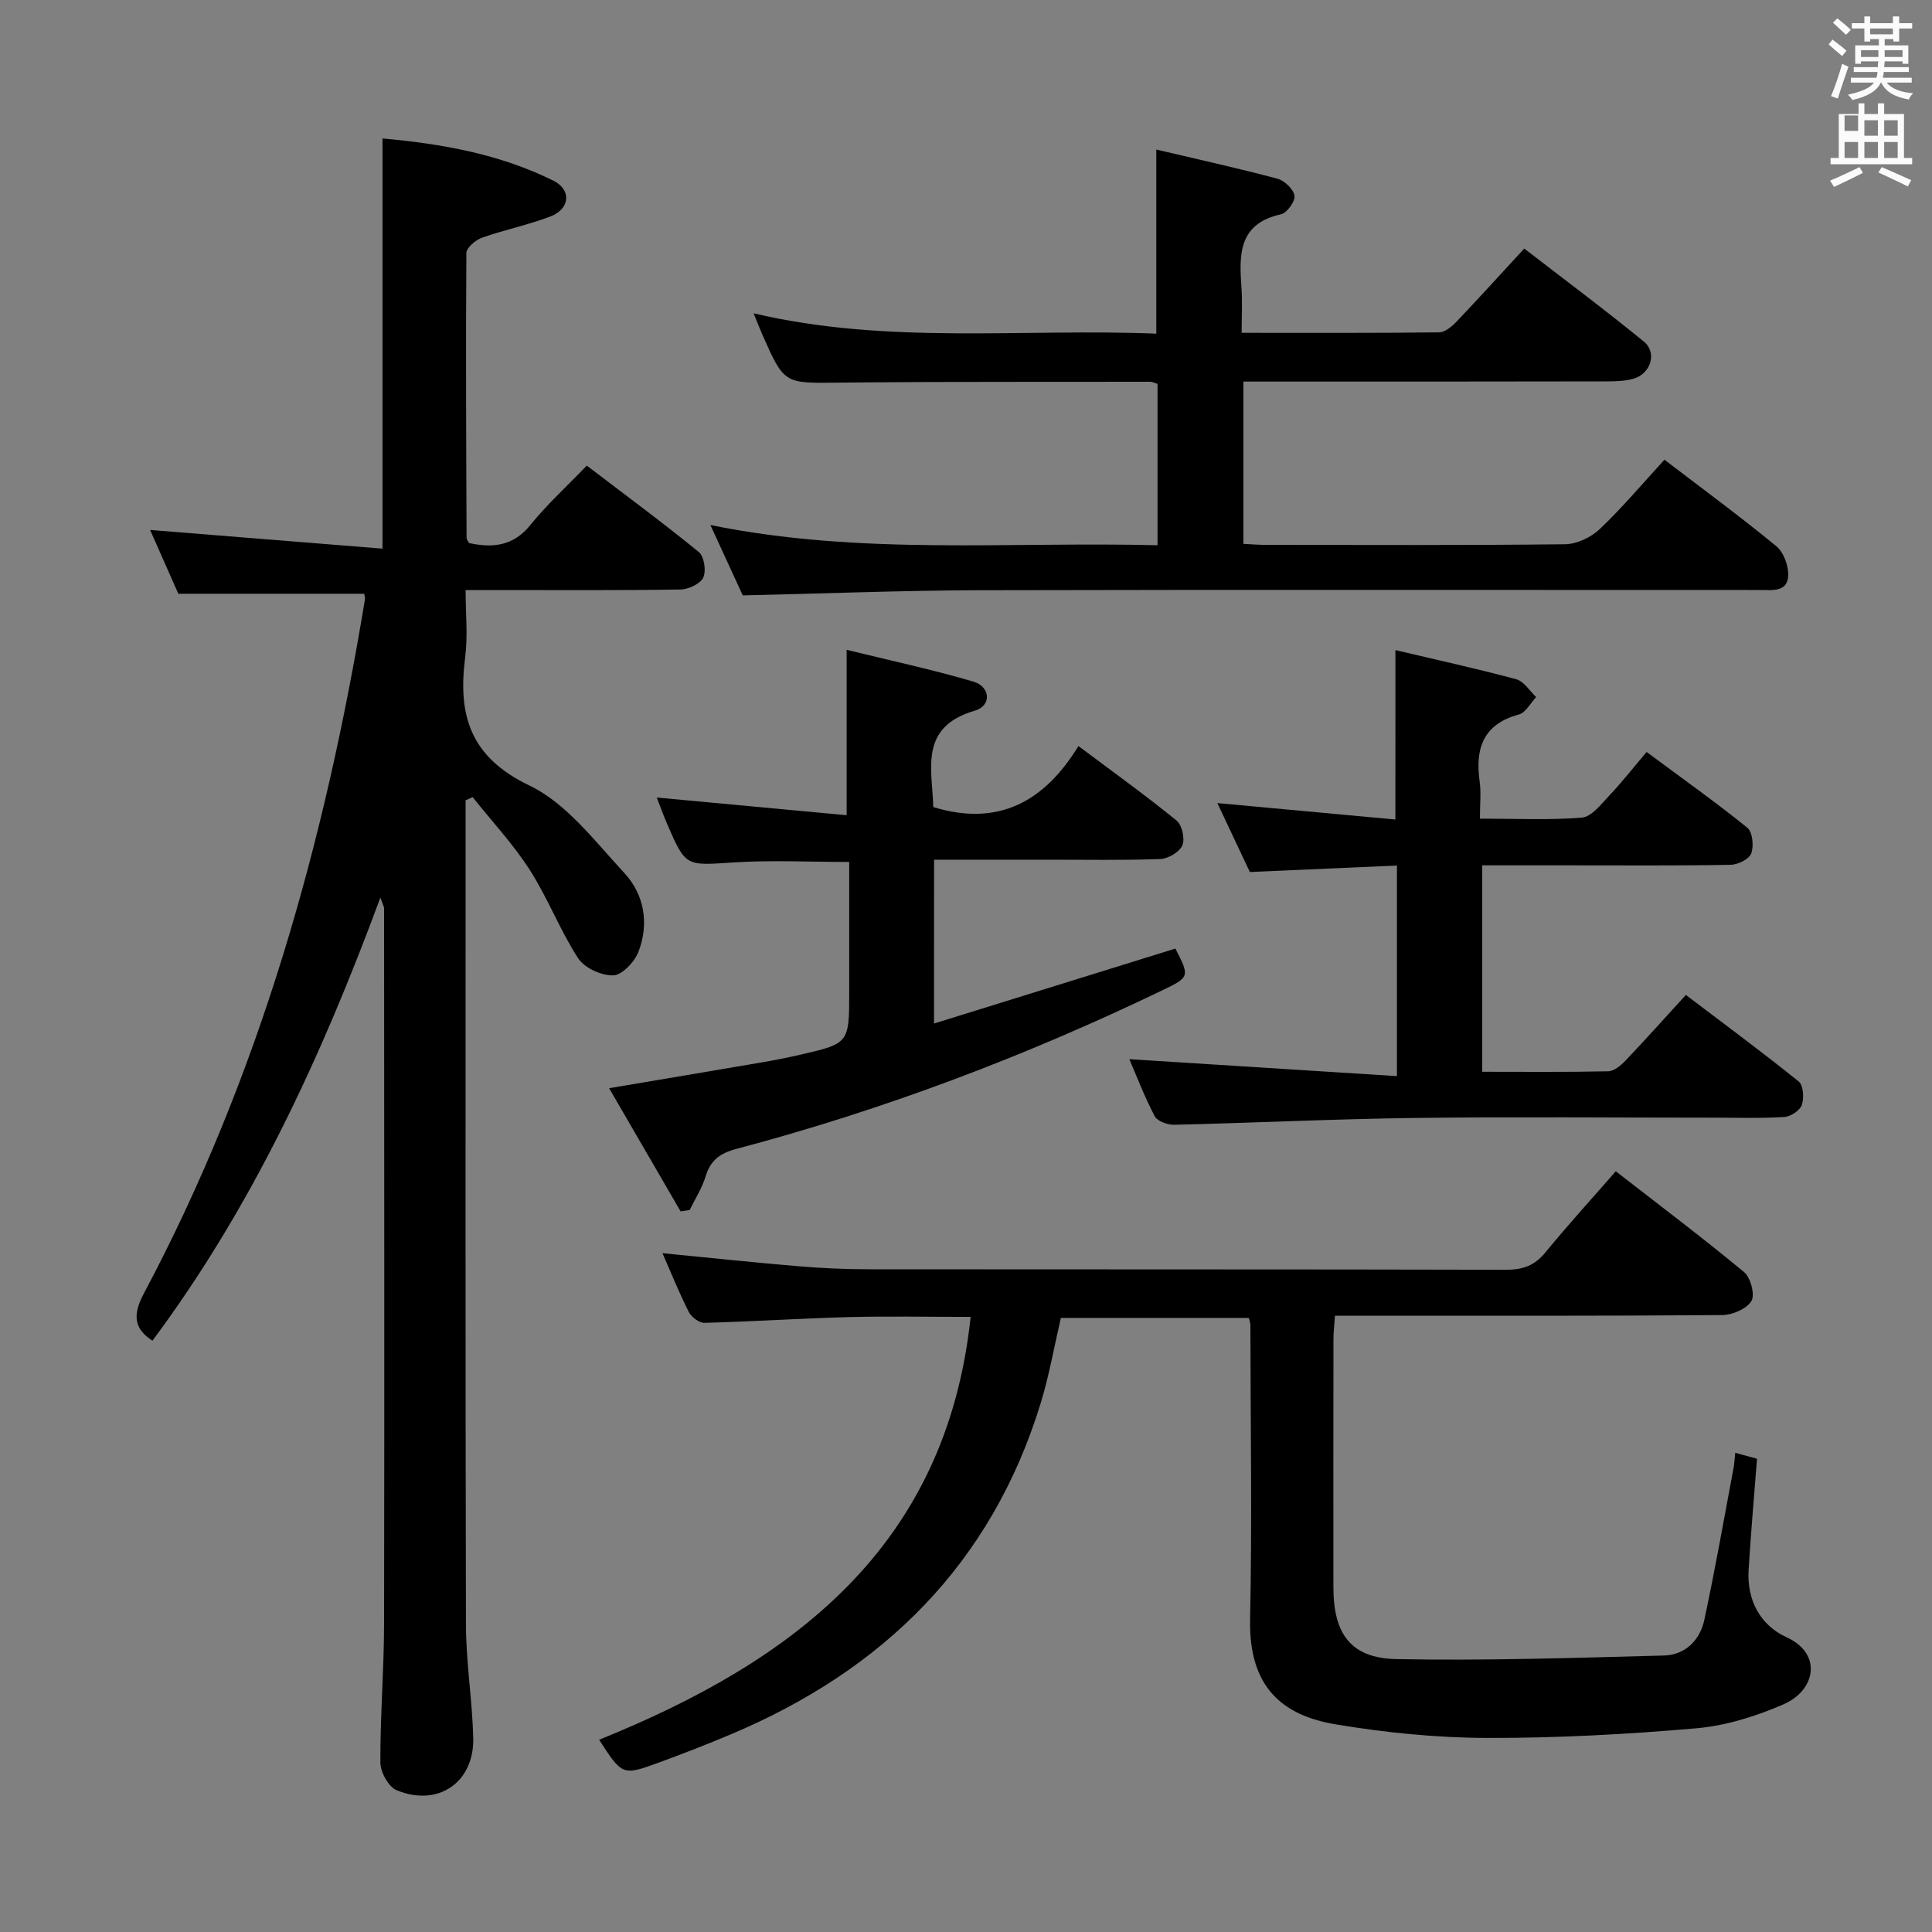 <svg enable-background="new 0 0 400 400" viewBox="0 0 400 400" xmlns="http://www.w3.org/2000/svg"><rect x="0" y="0" width="400" height="400" fill="#808080" stroke="none"/><path d="m378.6 9.2.8-1c.9.7 1.9 1.4 2.9 2.3l-.9 1.1c-1.1-.9-2-1.7-2.8-2.4zm.5 10.7c.9-2.1 1.6-4.3 2.3-6.7.4.2.8.4 1.3.6-.7 2.1-1.5 4.3-2.2 6.6zm.4-15.2.9-.9c1 .8 2 1.6 2.8 2.4l-1 1c-1-.9-1.9-1.8-2.7-2.5zm12.5-1.3h1.2v1.4h2.7v1.1h-2.7v2.7h-1.2v-.5h-1.8v1.3h4.9v3.8h-1.2v-.5h-3.7c0 .4-.1.9-.1 1.2h5.1v1h-5.2c0 .5-.1.9-.2 1.2h6v1h-5.2c1.1 1.3 2.9 2 5.5 2.2-.4.4-.7.8-.9 1.3-2.9-.5-4.8-1.6-5.7-3.5h-.1c-.8 1.7-2.7 2.9-5.9 3.6-.2-.4-.6-.8-.9-1.1 2.8-.6 4.6-1.4 5.4-2.5h-4.8v-1h5.3c.1-.3.2-.7.2-1.2h-4.9v-1h5c0-.4 0-.8.1-1.2h-3.6v.5h-1.2v-3.8h4.9v-1.3h-1.8v.5h-1.2v-2.7h-2.6v-1.1h2.6v-1.4h1.2v1.4h4.7v-1.4zm-6.7 8.4h3.6c0-.4 0-.9 0-1.4h-3.6zm1.9-4.7h4.7v-1.2h-4.7zm6.7 3.3h-3.7v1.4h3.7z" fill="#fafbfa"/><path d="m384.7 21.4h1.3v2.2h2.8v-2.2h1.3v2.2h4.1v9.1h1.7v1.3h-16.9v-1.3h1.7v-9.1h4.1v-2.2zm.3 13.2.7 1.2c-1.8.9-3.8 1.9-6 2.9-.2-.4-.5-.8-.8-1.3 2.4-1 4.4-2 6.1-2.8zm-3.1-7.5h2.8v-3.2h-2.8v4.2zm0 5.6h2.8v-3.3h-2.8zm4.1-4.6h2.8v-3.2h-2.8zm0 4.6h2.8v-3.3h-2.8zm3.6 1.9c2.1.9 4.1 1.8 6.1 2.7l-.7 1.3c-2.2-1.1-4.2-2-6.1-2.9zm3.3-9.7h-2.8v3.2h2.8zm-2.8 7.8h2.8v-3.3h-2.8z" fill="#fafbfa"/><g fill="#010000"><path d="m97.09 112.43c4.86 1.04 9.14.7 12.73-3.75 3.44-4.26 7.53-7.98 11.67-12.28 8.01 6.11 15.75 11.82 23.19 17.89 1.11.91 1.57 3.93.92 5.29-.63 1.31-3.08 2.45-4.74 2.47-12.66.2-25.32.11-37.99.11-1.82 0-3.65 0-6.47 0 0 4.78.48 9.41-.09 13.9-1.53 11.97.94 20.65 13.31 26.58 7.68 3.68 13.54 11.54 19.62 18.08 4.18 4.5 5.19 10.52 2.94 16.35-.81 2.09-3.38 4.81-5.21 4.87-2.45.07-5.97-1.53-7.28-3.55-3.77-5.82-6.27-12.46-10.02-18.3-3.43-5.34-7.84-10.06-11.81-15.05-.49.22-.97.43-1.46.65v5.28c0 55.15-.06 110.3.07 165.44.02 7.79 1.31 15.57 1.51 23.36.24 9.25-7.27 14.43-15.87 10.87-1.68-.69-3.35-3.75-3.36-5.72-.04-9.64.76-19.28.77-28.93.09-49.32.02-98.63 0-147.95 0-.3-.2-.6-.77-2.2-12.24 33.11-26.58 64.06-47.19 91.74-4.09-2.63-3.97-5.66-1.74-9.85 23.96-45.07 37.48-93.5 45.73-143.59.07-.45-.11-.95-.15-1.21-12.69 0-25.26 0-38.48 0-1.75-3.95-3.86-8.73-5.84-13.21 16.01 1.29 31.82 2.56 48.11 3.87 0-28.86 0-56.58 0-84.92 12.28 1.09 24.26 3.23 35.37 8.73 3.83 1.9 3.45 5.87-.61 7.42-4.61 1.76-9.51 2.75-14.17 4.4-1.33.47-3.21 2.07-3.22 3.17-.14 19.65-.04 39.31.04 58.97 0 .32.27.61.49 1.07z"/><path d="m359.26 300.79c1.77.49 3.32.91 4.51 1.23-.61 7.9-1.28 15.45-1.74 23.02-.38 6.28 2.41 11.45 7.89 13.95 7.38 3.37 6.07 10.94-.68 13.88-5.7 2.48-11.95 4.43-18.1 4.96-14.4 1.25-28.88 2.03-43.33 1.99-10.41-.03-20.93-1.09-31.21-2.8-10.9-1.81-18.08-7.51-17.78-21.76.43-20.32.08-40.65.06-60.98 0-.32-.13-.65-.31-1.42-12.92 0-25.95 0-38.93 0-1.39 5.97-2.41 11.88-4.15 17.56-10.18 33.3-32.54 55.32-64.14 68.64-4.89 2.06-9.85 3.99-14.83 5.82-7.65 2.8-7.67 2.74-12.48-4.68 40.14-16.21 71.87-39.87 76.92-87.55-8.66 0-16.95-.17-25.22.04-9.97.26-19.92.93-29.89 1.19-1.08.03-2.69-1.18-3.23-2.23-2.02-3.99-3.69-8.15-5.46-12.19 9.52.93 18.87 1.92 28.24 2.71 4.8.4 9.63.62 14.45.62 43.99.05 87.98-.01 131.97.1 3.47.01 5.91-.87 8.13-3.58 4.63-5.65 9.55-11.05 14.58-16.81 9.08 7.06 17.98 13.76 26.55 20.86 1.37 1.13 2.31 4.71 1.53 6-.99 1.63-3.93 2.89-6.04 2.91-24.66.2-49.32.13-73.98.13-1.97 0-3.93 0-6.2 0-.13 1.93-.31 3.37-.31 4.81-.02 17.16-.03 34.33-.01 51.49.01 9.59 3.62 14.61 13.02 14.8 18.45.36 36.93-.26 55.39-.74 4.44-.12 7.49-3.18 8.39-7.42 2.22-10.36 4.05-20.81 6.01-31.22.19-.95.23-1.93.38-3.33z"/><path d="m153.78 123.27c-1.96-4.27-4.11-8.92-6.7-14.57 31.11 6.34 61.75 3.4 92.58 4.19 0-11.53 0-22.43 0-33.41-.6-.18-1.06-.44-1.51-.44-21.49.03-42.98-.04-64.47.18-11.28.12-11.28.36-15.8-9.84-.58-1.32-1.1-2.67-1.85-4.51 27.85 6.54 55.65 3.09 83.37 4.21 0-12.85 0-25.08 0-38.12 8.25 1.95 16.71 3.81 25.06 6.03 1.47.39 3.34 2.17 3.55 3.53.18 1.16-1.56 3.57-2.81 3.85-8.81 1.94-8.66 8.34-8.17 15.17.21 2.94.04 5.9.04 9.37 13.97 0 27.42.06 40.86-.1 1.22-.01 2.64-1.19 3.59-2.18 4.59-4.81 9.05-9.74 14.06-15.17 8.35 6.45 16.7 12.67 24.75 19.25 2.84 2.32 1.44 6.7-2.18 7.71-1.73.48-3.61.54-5.42.54-23.16.05-46.32.04-69.48.04-1.82 0-3.63 0-5.82 0v33.6c1.46.07 3.05.21 4.64.21 20.66.01 41.32.11 61.97-.13 2.43-.03 5.36-1.42 7.16-3.13 4.67-4.43 8.84-9.4 13.41-14.37 7.95 6.08 15.72 11.79 23.16 17.91 1.52 1.25 2.55 4.07 2.46 6.1-.16 3.46-3.35 2.96-5.81 2.96-53.98.01-107.96-.08-161.93.05-16.11.06-32.23.7-48.71 1.07z"/><path d="m288.91 134.6c8.3 1.96 16.71 3.8 25.01 6.03 1.59.43 2.77 2.42 4.13 3.69-1.18 1.24-2.16 3.22-3.57 3.6-7.44 2.02-9.09 7.05-8.13 13.9.32 2.26.05 4.61.05 7.67 7.31 0 14.26.35 21.13-.22 2.01-.17 3.98-2.78 5.66-4.56 2.63-2.78 5-5.81 7.72-9.02 7.67 5.69 14.43 10.48 20.85 15.68 1.09.88 1.38 3.8.82 5.32-.44 1.19-2.77 2.33-4.28 2.36-11 .2-22 .11-32.99.11-5.99 0-11.98 0-18.44 0v42.74c8.82 0 17.46.09 26.09-.1 1.22-.03 2.63-1.21 3.58-2.21 4.12-4.33 8.1-8.79 12.5-13.6 7.92 6.01 15.78 11.81 23.37 17.93.96.78 1.13 3.43.64 4.85-.4 1.15-2.31 2.41-3.63 2.49-4.81.3-9.66.14-14.49.14-20.66 0-41.33-.2-61.99.06-16.63.21-33.25 1.02-49.87 1.41-1.36.03-3.46-.74-4.01-1.78-2.12-4.05-3.76-8.36-5.24-11.8 18.33 1.16 36.65 2.32 55.4 3.51 0-15.11 0-29.02 0-43.6-10.06.44-19.94.88-30.45 1.34-2.12-4.48-4.41-9.35-6.73-14.27 12.55 1.16 24.71 2.28 36.86 3.4.01-12.04.01-23.1.01-35.07z"/><path d="m193.38 211.91c16.72-5.19 33.33-10.35 49.97-15.52 2.97 5.81 3.01 5.9-2.76 8.67-28.34 13.64-57.66 24.73-88.07 32.79-3.52.93-5.42 2.37-6.45 5.76-.73 2.41-2.16 4.61-3.28 6.91-.63.09-1.26.19-1.88.28-4.83-8.32-9.65-16.63-14.8-25.5 11.19-1.89 21.45-3.6 31.7-5.36 2.62-.45 5.22-.96 7.81-1.56 10.2-2.34 10.2-2.36 10.2-13.12 0-8.81 0-17.63 0-26.8-8.18 0-16.11-.41-23.98.1-9.86.64-9.86.97-13.74-8.03-.83-1.92-1.53-3.9-2.12-5.41 13.1 1.22 26.07 2.43 39.31 3.66 0-11.82 0-22.52 0-34.24 8.75 2.15 17.57 4.04 26.21 6.57 3.6 1.06 3.83 5.01.34 6.02-11.73 3.41-8.78 12.28-8.62 19.96 13.52 4.15 23.04-1.16 30.06-12.63 7.14 5.35 13.88 10.19 20.31 15.42 1.14.93 1.78 3.79 1.2 5.15-.59 1.38-2.94 2.76-4.56 2.82-7.82.29-15.66.13-23.49.14-7.65 0-15.31 0-23.35 0-.01 11.27-.01 22.33-.01 33.92z"/></g></svg>